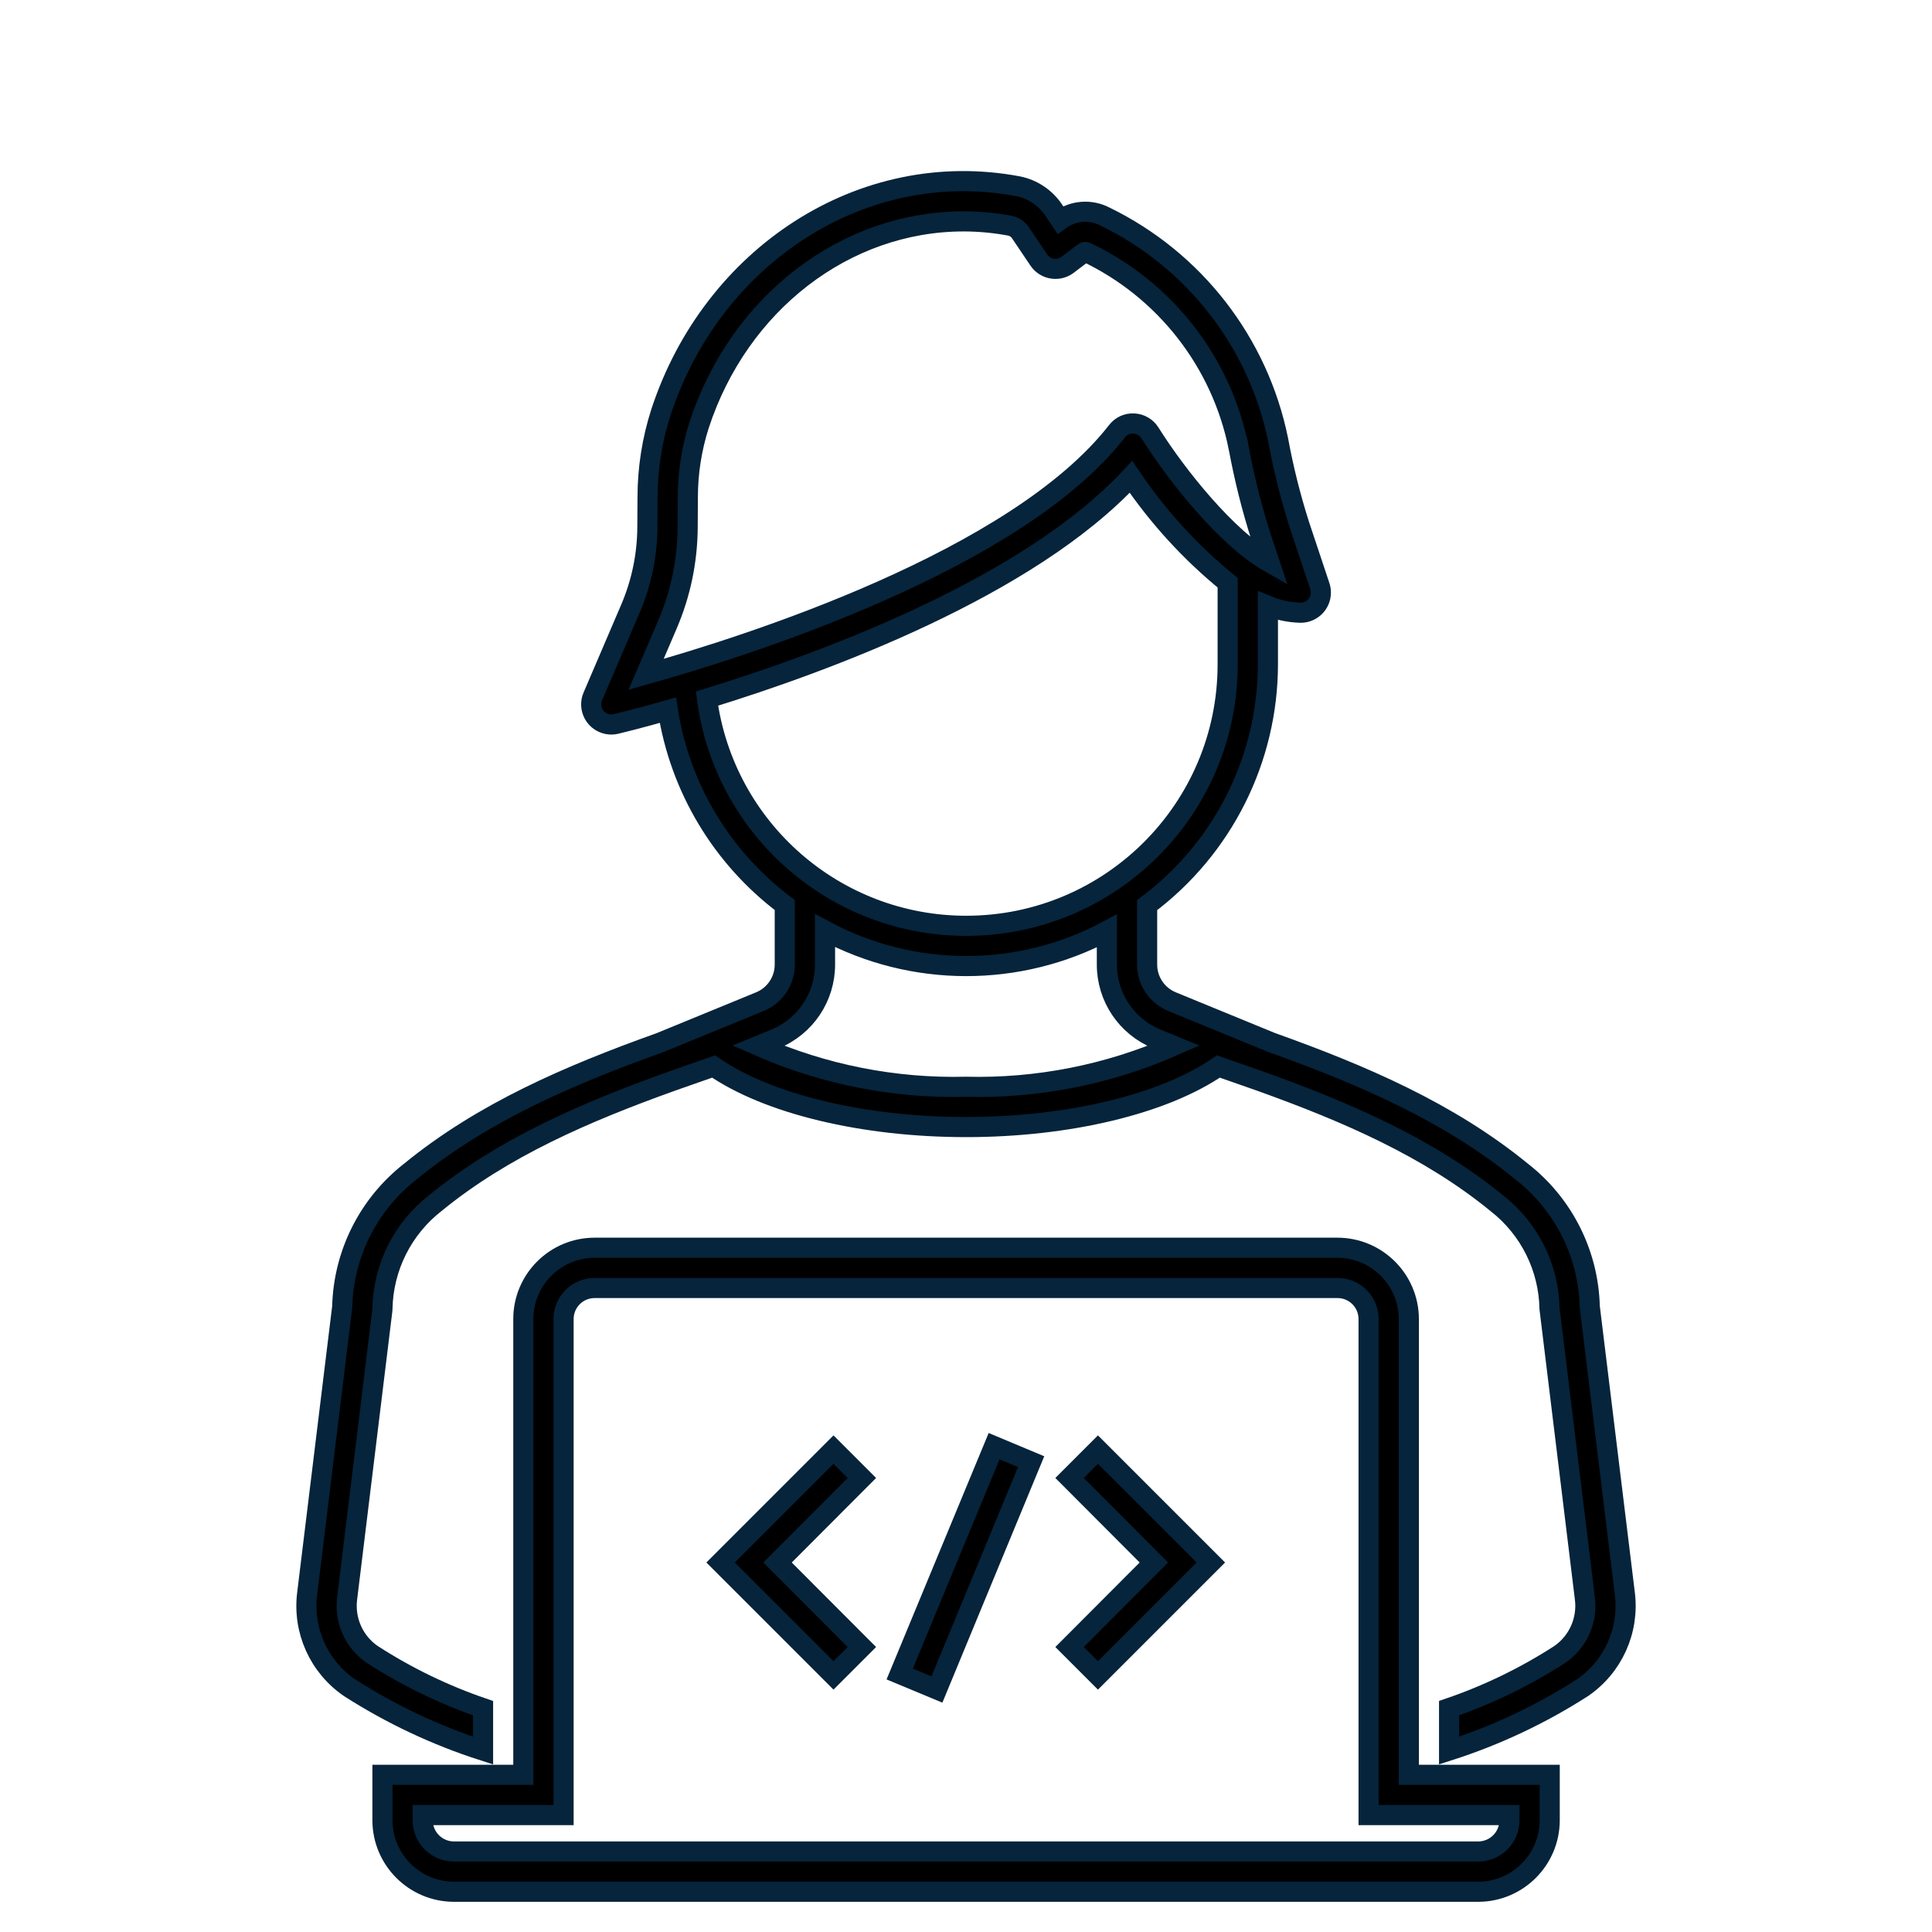 <svg width="96" height="96" xmlns="http://www.w3.org/2000/svg" xmlns:xlink="http://www.w3.org/1999/xlink" xml:space="preserve" overflow="hidden"><defs><clipPath id="clip0"><rect x="216" y="264" width="96" height="96"></rect></clipPath></defs><g clip-path="url('#clip0')" transform="translate(-216 -264)"><path d="M278.618 317.72C282.926 319.266 287.003 321.028 290.378 323.789 291.995 325.05 292.956 326.973 292.995 329.023L294.751 343.417C294.893 344.505 294.414 345.581 293.512 346.204 291.792 347.316 289.942 348.213 288.004 348.876L288.004 350.985C290.338 350.236 292.565 349.186 294.628 347.863 296.154 346.822 296.968 345.014 296.737 343.182L294.994 328.93C294.93 326.306 293.695 323.847 291.628 322.229 288.001 319.261 283.693 317.412 279.163 315.793L274.241 313.773C273.489 313.467 272.998 312.735 273 311.923L273 308.975C276.774 306.152 278.998 301.716 279.002 297.002L279.002 294.104C279.52 294.317 280.073 294.433 280.633 294.445 281.185 294.445 281.633 293.997 281.633 293.445 281.633 293.337 281.616 293.231 281.582 293.129L280.569 290.089C280.127 288.701 279.773 287.287 279.51 285.855 278.524 281.02 275.344 276.919 270.906 274.761 270.194 274.39 269.334 274.454 268.684 274.925L268.383 274.477C267.973 273.844 267.325 273.403 266.586 273.255 258.845 271.8 251.381 276.714 248.837 284.498 248.402 285.855 248.179 287.272 248.177 288.698L248.168 290.192C248.161 291.591 247.873 292.973 247.32 294.258L245.458 298.606C245.24 299.114 245.475 299.702 245.983 299.919 246.107 299.973 246.242 300 246.377 300 246.455 300 246.533 299.991 246.608 299.973 246.775 299.933 247.727 299.703 249.185 299.289 249.786 303.15 251.871 306.623 254.995 308.97L254.995 311.923C254.997 312.735 254.506 313.467 253.754 313.773L248.799 315.807C244.283 317.422 239.991 319.267 236.388 322.215 234.312 323.835 233.071 326.298 233.005 328.93L231.263 343.189C231.034 345.02 231.849 346.824 233.374 347.864 235.439 349.187 237.668 350.237 240.003 350.987L240.003 348.878C238.063 348.215 236.212 347.317 234.489 346.204 233.588 345.583 233.11 344.51 233.249 343.424L234.996 329.124 235.003 329.024C235.044 326.967 236.012 325.039 237.637 323.777 240.998 321.027 245.07 319.268 249.377 317.723L251.457 316.993C254.162 318.859 258.89 320.003 264 320.003 269.108 320.003 273.836 318.859 276.541 316.993ZM249.159 295.046C249.817 293.517 250.16 291.87 250.169 290.205L250.178 288.711C250.178 287.492 250.367 286.28 250.739 285.119 252.716 279.066 257.999 275 263.884 275 264.667 275.001 265.448 275.075 266.217 275.221 266.428 275.274 266.61 275.408 266.724 275.594L267.616 276.918C267.924 277.376 268.546 277.497 269.004 277.189 269.019 277.179 269.034 277.168 269.049 277.157L269.854 276.548C269.886 276.521 269.93 276.513 269.97 276.528 273.886 278.389 276.695 281.989 277.547 286.24L277.548 286.24C277.827 287.756 278.202 289.253 278.671 290.721L279.081 291.95C276.965 290.752 274.474 287.636 273.141 285.51 272.967 285.233 272.67 285.059 272.344 285.042 272.018 285.023 271.703 285.167 271.504 285.427 266.501 291.858 253.143 296.095 248.104 297.507ZM251.129 298.713C257.01 296.905 267.103 293.181 272.196 287.695 273.532 289.674 275.151 291.447 277.002 292.955L277.002 297.002C277.007 304.178 271.193 309.999 264.017 310.003 257.497 310.007 251.983 305.177 251.129 298.713ZM264.001 318.002C260.453 318.09 256.928 317.394 253.679 315.965L254.513 315.623C256.017 315.01 256.998 313.547 256.995 311.923L256.995 310.245C261.369 312.583 266.621 312.589 271 310.26L271 311.923C270.996 313.547 271.978 315.01 273.481 315.623L274.318 315.967C271.07 317.395 267.548 318.09 264.001 318.002Z" stroke="#06243B"></path><path d="M286.004 329.54C285.998 327.579 284.405 325.995 282.444 326 282.441 326 282.437 326 282.434 326L245.544 326C243.59 326.002 242.006 327.586 242.004 329.54L242.004 352.19 235.004 352.19 235.004 354.464C235.017 356.413 236.595 357.989 238.544 358L289.468 358C291.417 357.987 292.993 356.409 293.004 354.46L293.004 352.19 286.004 352.19ZM291.004 354.19 291.004 354.456C290.999 355.305 290.313 355.993 289.464 356L238.548 356C237.699 355.995 237.011 355.309 237.004 354.46L237.004 354.19 244.004 354.19 244.004 329.54C244.005 328.69 244.694 328.001 245.544 328L282.464 328C283.314 328.001 284.003 328.69 284.004 329.54L284.004 354.19Z" stroke="#06243B"></path><path d="M257.416 336.03 251.806 341.64 257.416 347.25 258.826 345.84 254.636 341.64 258.826 337.44 257.416 336.03Z" stroke="#06243B"></path><path d="M269.146 337.44 273.336 341.64 269.146 345.84 270.556 347.25 276.166 341.64 270.556 336.03 269.146 337.44Z" stroke="#06243B"></path><path d="M260.706 347.18 262.556 347.95 267.236 336.63 265.396 335.86 260.706 347.18Z" stroke="#06243B"></path></g></svg>